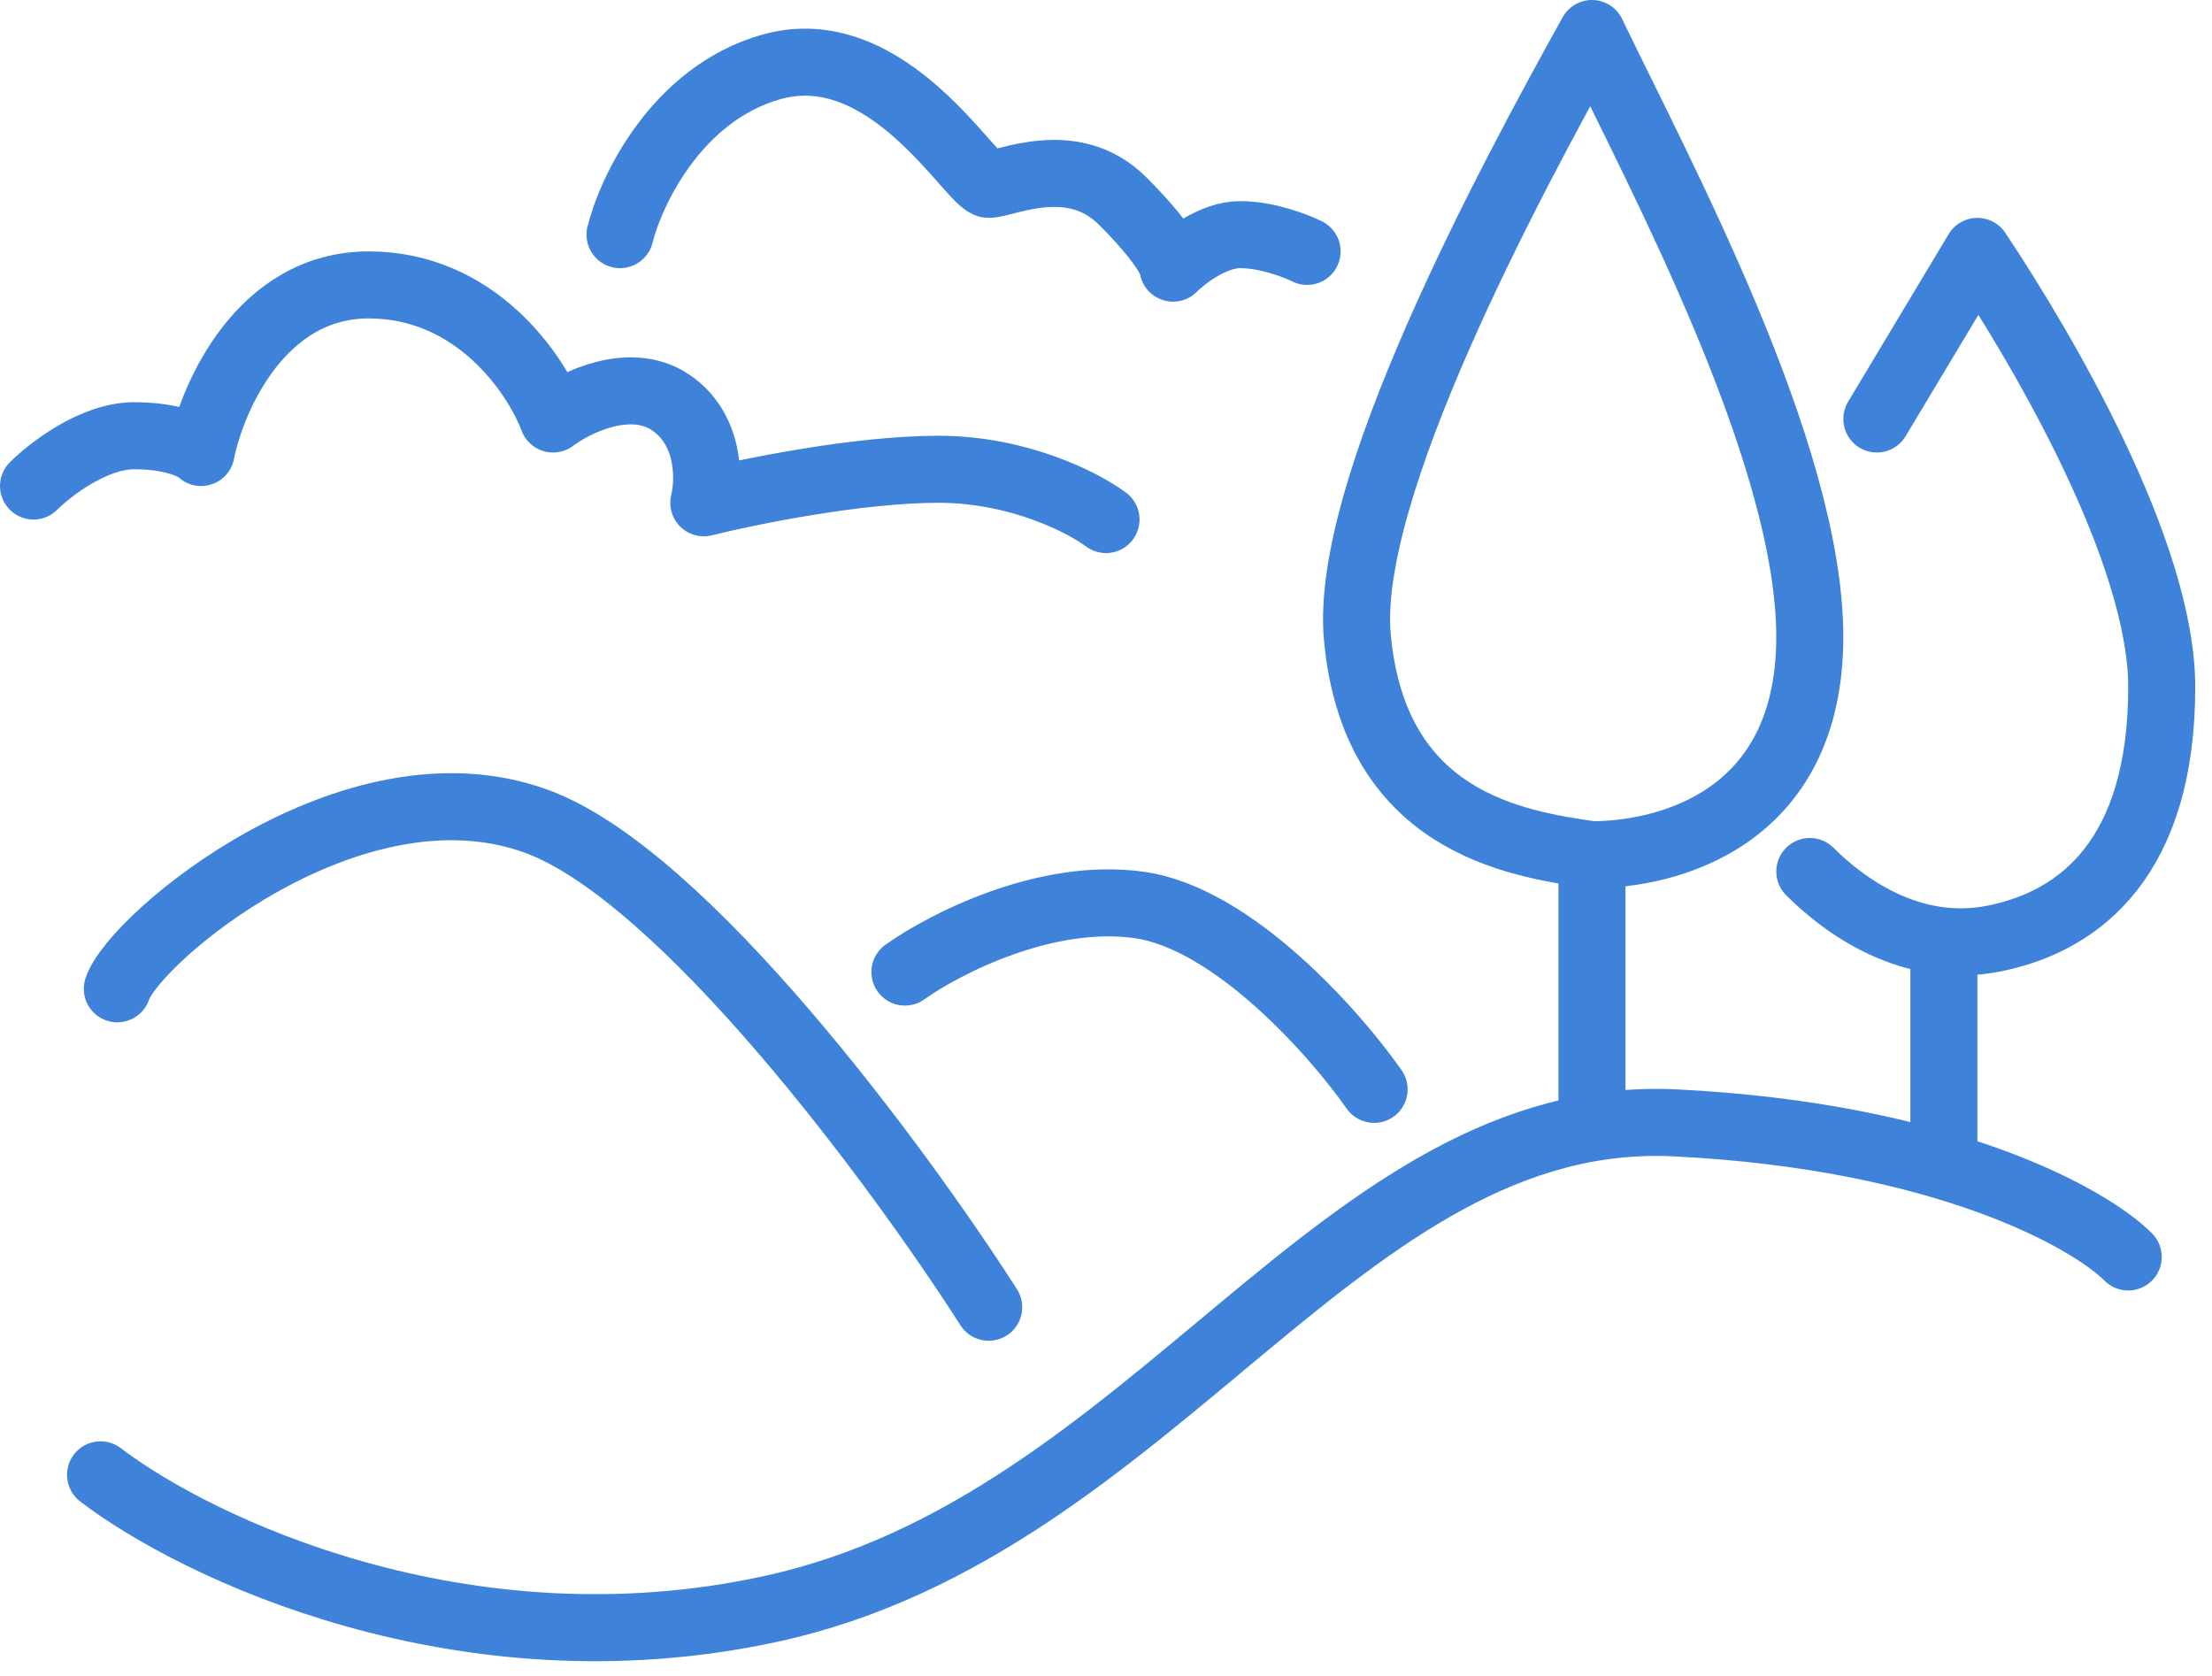 <svg width="66" height="50" viewBox="0 0 66 50" fill="none" xmlns="http://www.w3.org/2000/svg">
<path d="M3.5 29.5C4 28 10.5 22.5 16 24.5C20.4 26.1 26.833 34.833 29.5 39" stroke="#3E82DA" stroke-width="2" stroke-linecap="round" stroke-linejoin="round"/>
<path d="M18.5 7C18.833 5.667 20.2 2.8 23 2C26.5 1 29 5.5 29.5 5.5C30 5.5 32 4.5 33.5 6C34.7 7.2 35 7.833 35 8C35.333 7.667 36.2 7 37 7C37.8 7 38.667 7.333 39 7.5" stroke="#3E82DA" stroke-width="2" stroke-linecap="round" stroke-linejoin="round"/>
<path d="M3 44C5.833 46.167 13.8 50 23 48C34.5 45.5 40 33 50 33.5C58 33.9 62.333 36.333 63.5 37.5" stroke="#3E82DA" stroke-width="2" stroke-linecap="round" stroke-linejoin="round"/>
<path d="M27 29C28.167 28.167 31.2 26.6 34 27C36.8 27.4 39.833 30.833 41 32.5" stroke="#3E82DA" stroke-width="2" stroke-linecap="round" stroke-linejoin="round"/>
<path d="M1 14.5C1.5 14 2.8 13 4 13C5.2 13 5.833 13.333 6 13.5C6.333 11.833 7.8 8.5 11 8.5C14.2 8.5 16 11.167 16.5 12.5C17.167 12 18.8 11.2 20 12C21.2 12.8 21.167 14.333 21 15C22.333 14.667 25.6 14 28 14C30.4 14 32.333 15 33 15.5" stroke="#3E82DA" stroke-width="2" stroke-linecap="round" stroke-linejoin="round"/>
<path d="M40.499 19C40.101 14.618 44.999 5.5 47.499 1C49.499 5.167 53.999 13.5 53.999 19C53.999 24.5 49.666 25.5 47.499 25.5C45.166 25.167 40.999 24.5 40.499 19Z" stroke="#3E82DA" stroke-width="2" stroke-linecap="round" stroke-linejoin="round"/>
<path d="M56 12.5L59 7.5C61 10.5 64.5 16.5 64.5 20.5C64.5 25.5 62.14 27.472 59.5 28C57 28.5 55 27 54 26" stroke="#3E82DA" stroke-width="2" stroke-linecap="round" stroke-linejoin="round"/>
<path d="M47.5 25.5V33.5" stroke="#3E82DA" stroke-width="2" stroke-linecap="round" stroke-linejoin="round"/>
<path d="M58 28.5L58 34.5" stroke="#3E82DA" stroke-width="2" stroke-linecap="round" stroke-linejoin="round"/>
</svg>
